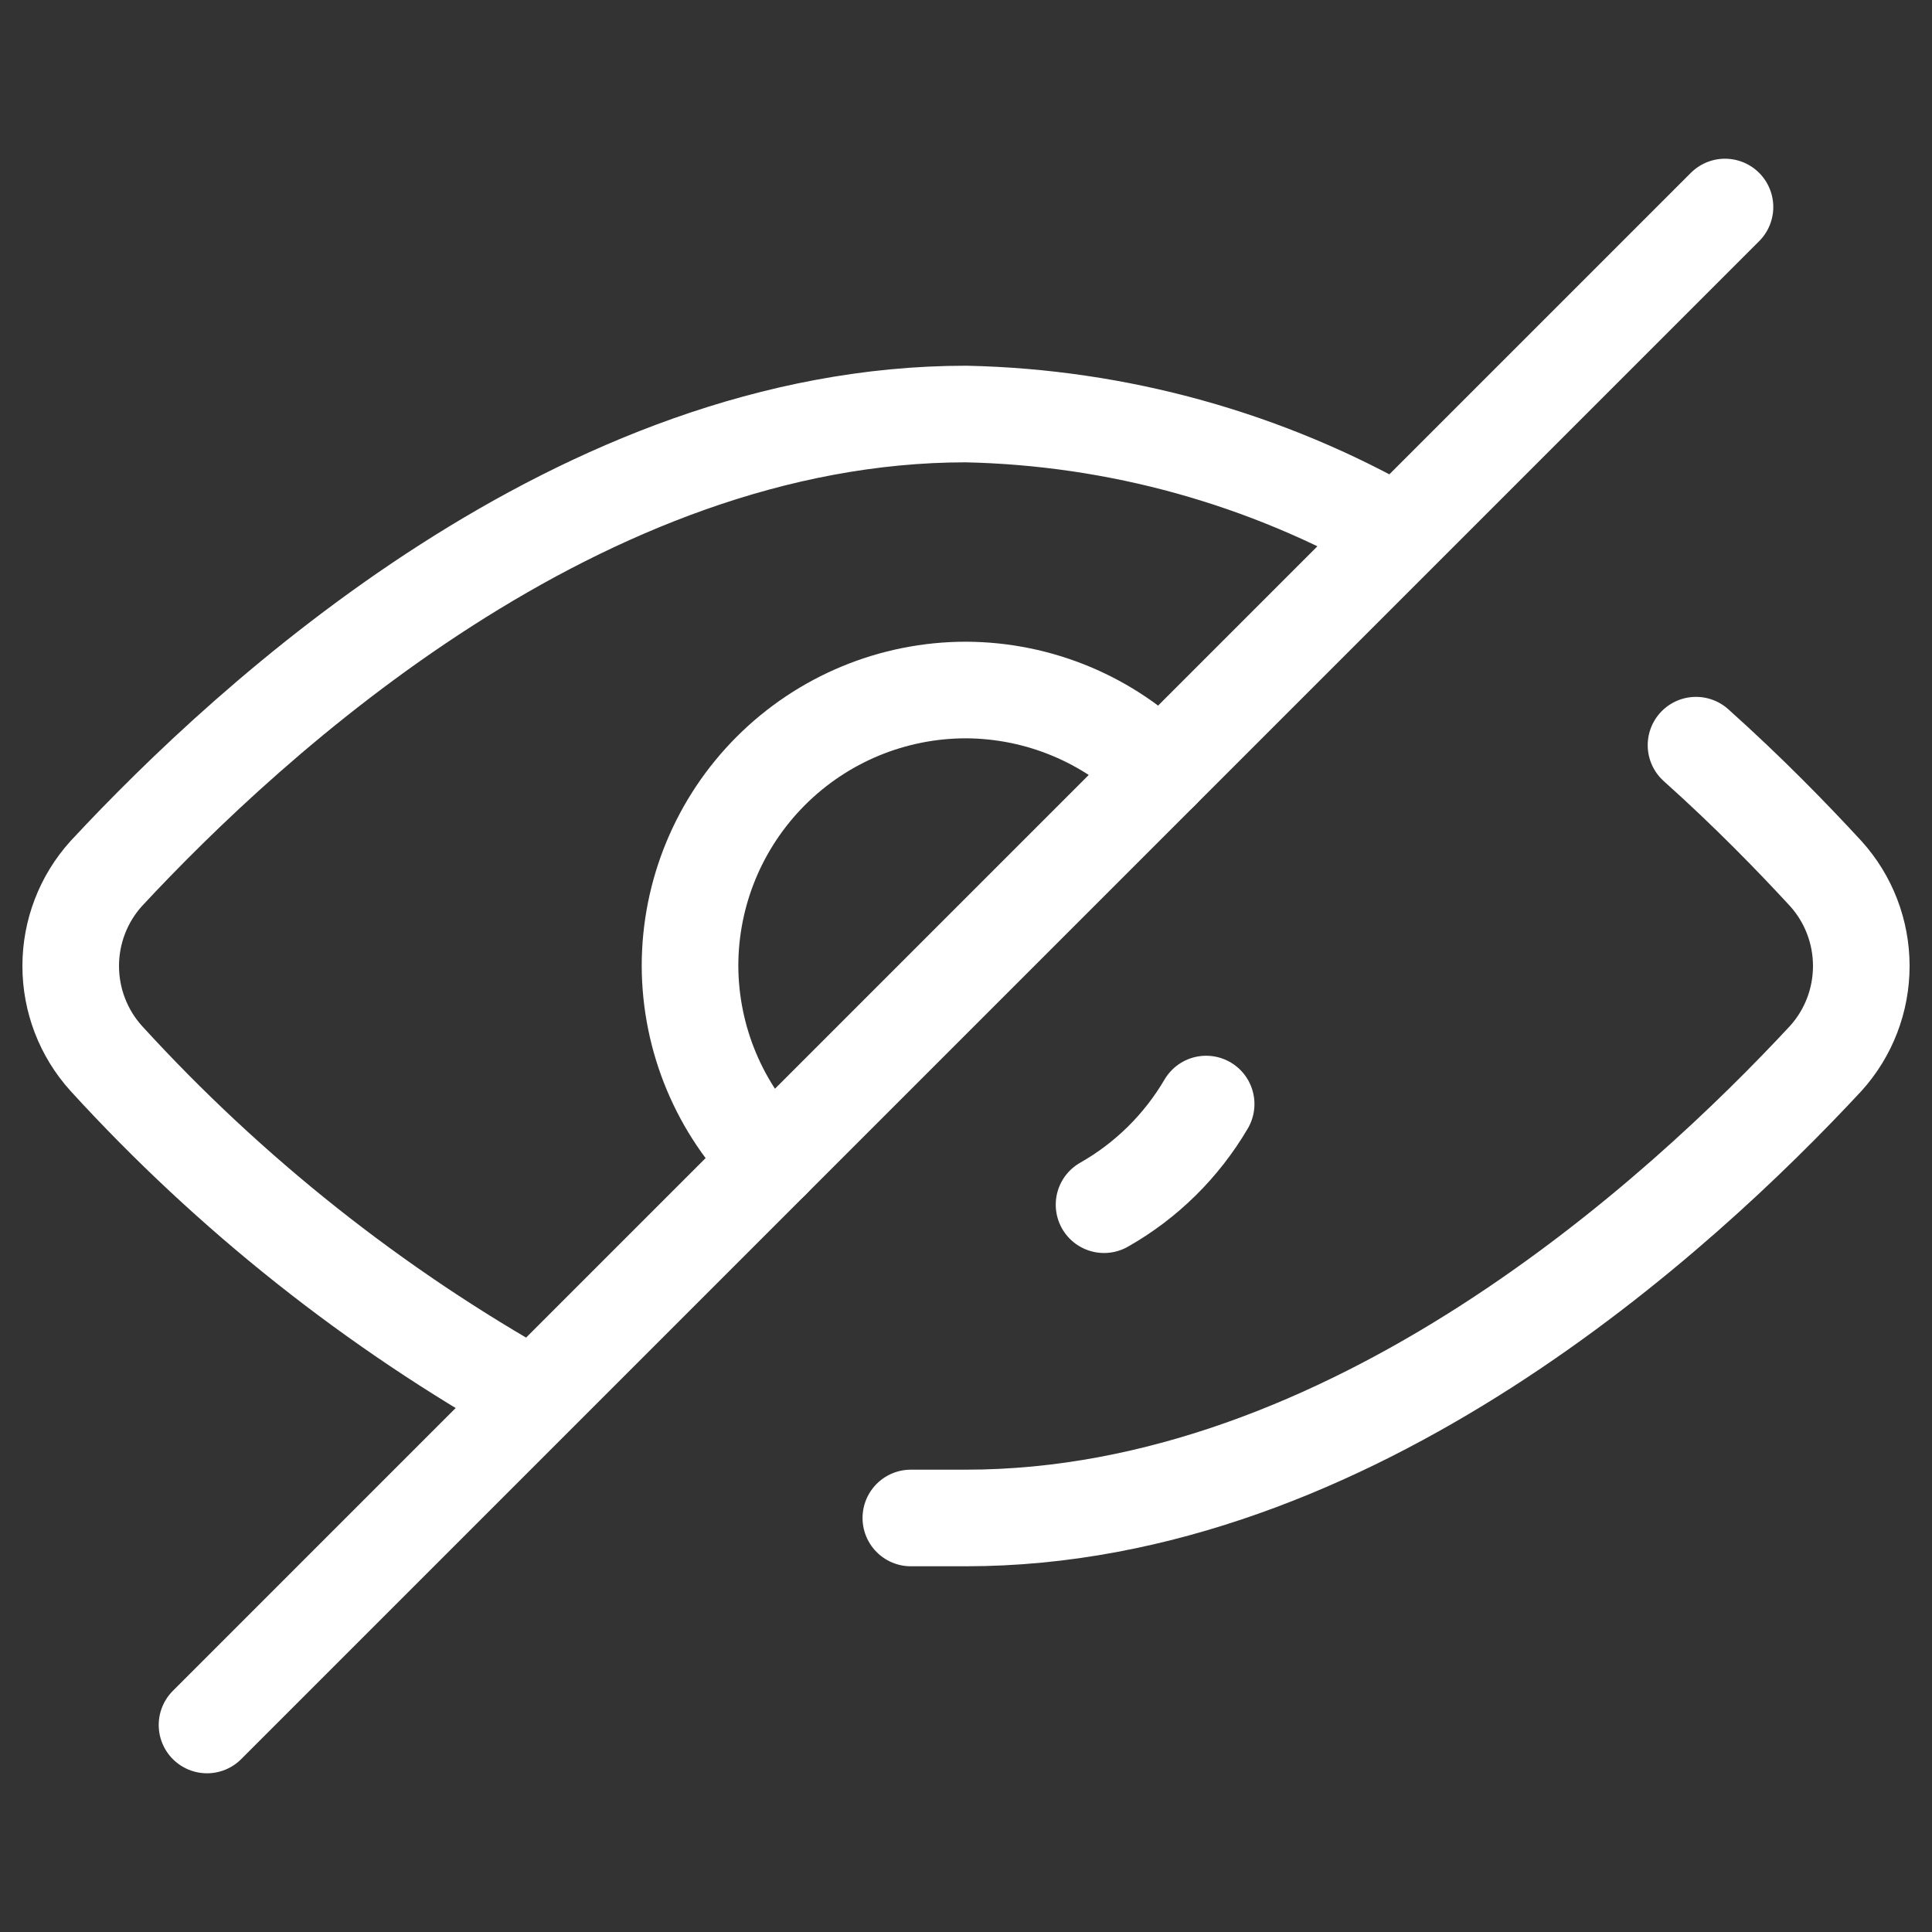 <svg width="20" height="20" viewBox="0 0 20 20" fill="none" xmlns="http://www.w3.org/2000/svg">
<rect x="0" y="0" width="20" height="20" fill="#333333" stroke="none"/>
<path d="M17.557 7.714C18.1 8.2 18.557 8.671 18.9 9.043C19.137 9.305 19.268 9.646 19.268 10C19.268 10.354 19.137 10.695 18.9 10.957C17.4 12.571 13.986 15.714 10 15.714H9.429M5.529 14.471C3.874 13.545 2.379 12.358 1.1 10.957C0.863 10.695 0.732 10.354 0.732 10C0.732 9.646 0.863 9.305 1.1 9.043C2.6 7.429 6.014 4.286 10 4.286C11.571 4.319 13.109 4.746 14.471 5.529M17.857 2.143L2.143 17.857" stroke="white" stroke-linecap="round" stroke-linejoin="round"/>
<path d="M7.986 12.014C7.449 11.481 7.146 10.757 7.143 10C7.143 9.242 7.444 8.516 7.98 7.98C8.516 7.444 9.242 7.143 10 7.143C10.757 7.146 11.481 7.449 12.014 7.986M12.486 11.429C12.231 11.863 11.867 12.223 11.429 12.471" stroke="white" stroke-linecap="round" stroke-linejoin="round"/>
</svg>
